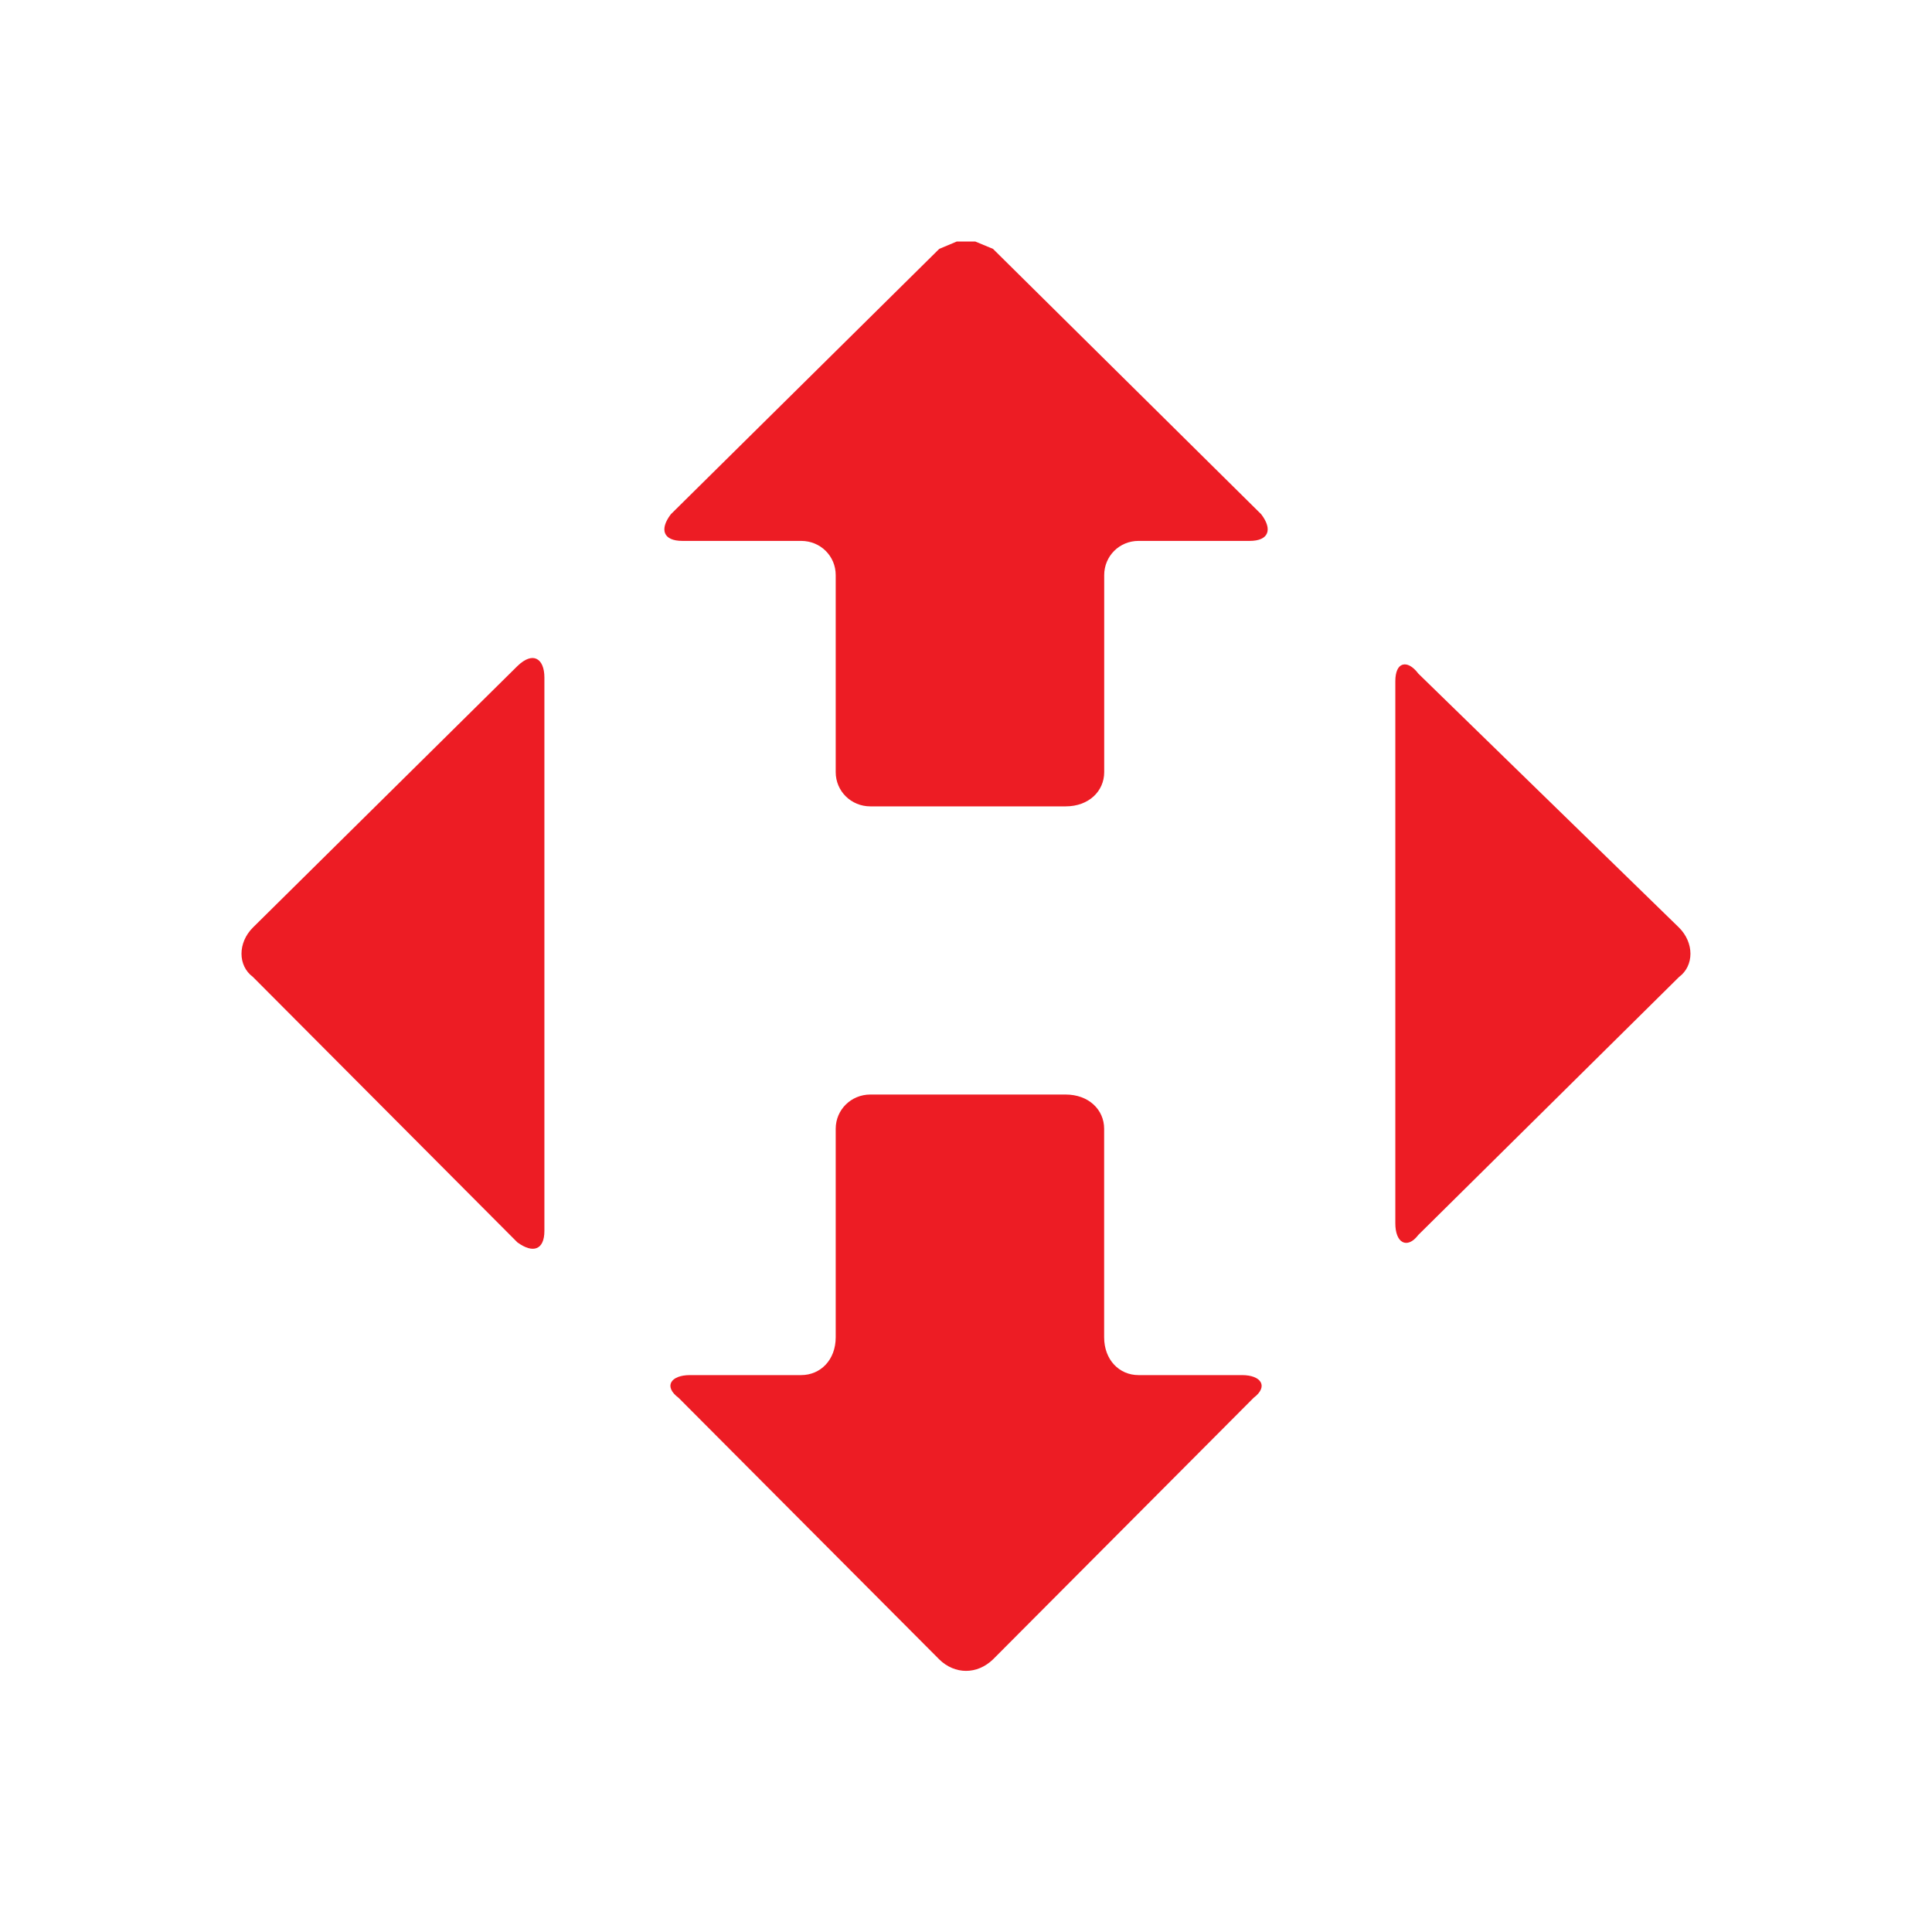<svg width="32" height="32" viewBox="0 0 32 32" fill="none" xmlns="http://www.w3.org/2000/svg">
<path fill-rule="evenodd" clip-rule="evenodd" d="M23.23 11.01C23.302 10.987 23.398 11.032 23.493 11.158C23.493 11.158 23.493 11.158 27.81 15.364C28.062 15.615 28.062 15.995 27.81 16.182C27.81 16.182 27.81 16.182 23.493 20.453C23.398 20.578 23.302 20.609 23.23 20.571C23.157 20.532 23.111 20.422 23.111 20.262V11.283C23.111 11.127 23.157 11.032 23.23 11.01Z" fill="#ED1C24"/>
<path fill-rule="evenodd" clip-rule="evenodd" d="M15.848 4H16.153L16.447 4.122C16.447 4.122 16.447 4.122 20.89 8.518C21.081 8.769 21.016 8.959 20.699 8.959C20.699 8.959 20.699 8.959 18.858 8.959C18.541 8.959 18.289 9.21 18.289 9.526C18.289 9.526 18.289 9.526 18.289 12.789C18.289 13.105 18.033 13.356 17.651 13.356C17.651 13.356 17.651 13.356 14.415 13.356C14.098 13.356 13.842 13.105 13.842 12.789C13.842 12.789 13.842 12.789 13.842 9.526C13.842 9.21 13.59 8.959 13.269 8.959H11.302C10.985 8.959 10.92 8.769 11.111 8.518C11.111 8.518 11.111 8.518 15.557 4.122L15.848 4Z" fill="#ED1C24"/>
<path fill-rule="evenodd" clip-rule="evenodd" d="M8.888 10.914C8.968 10.952 9.017 11.062 9.017 11.222V20.387C9.017 20.547 8.968 20.642 8.888 20.672C8.811 20.703 8.7 20.672 8.57 20.578C8.57 20.578 8.57 20.578 4.189 16.181C3.937 15.995 3.937 15.614 4.189 15.363C4.189 15.363 4.189 15.363 8.57 11.032C8.7 10.906 8.811 10.876 8.888 10.914Z" fill="#ED1C24"/>
<path fill-rule="evenodd" clip-rule="evenodd" d="M14.415 18.129C14.415 18.129 14.415 18.129 17.65 18.129C18.032 18.129 18.288 18.38 18.288 18.696C18.288 18.696 18.288 18.696 18.288 22.149C18.288 22.525 18.54 22.776 18.857 22.776H20.572C20.889 22.776 21.015 22.963 20.763 23.153C20.763 23.153 20.763 23.153 16.447 27.485C16.317 27.61 16.16 27.675 16 27.675C15.843 27.675 15.683 27.61 15.557 27.485C15.557 27.485 15.557 27.485 11.24 23.153C10.985 22.963 11.111 22.776 11.428 22.776C11.428 22.776 11.428 22.776 13.269 22.776C13.59 22.776 13.842 22.525 13.842 22.149C13.842 22.149 13.842 22.149 13.842 18.696C13.842 18.38 14.098 18.129 14.415 18.129Z" fill="#ED1C24"/>
</svg>
